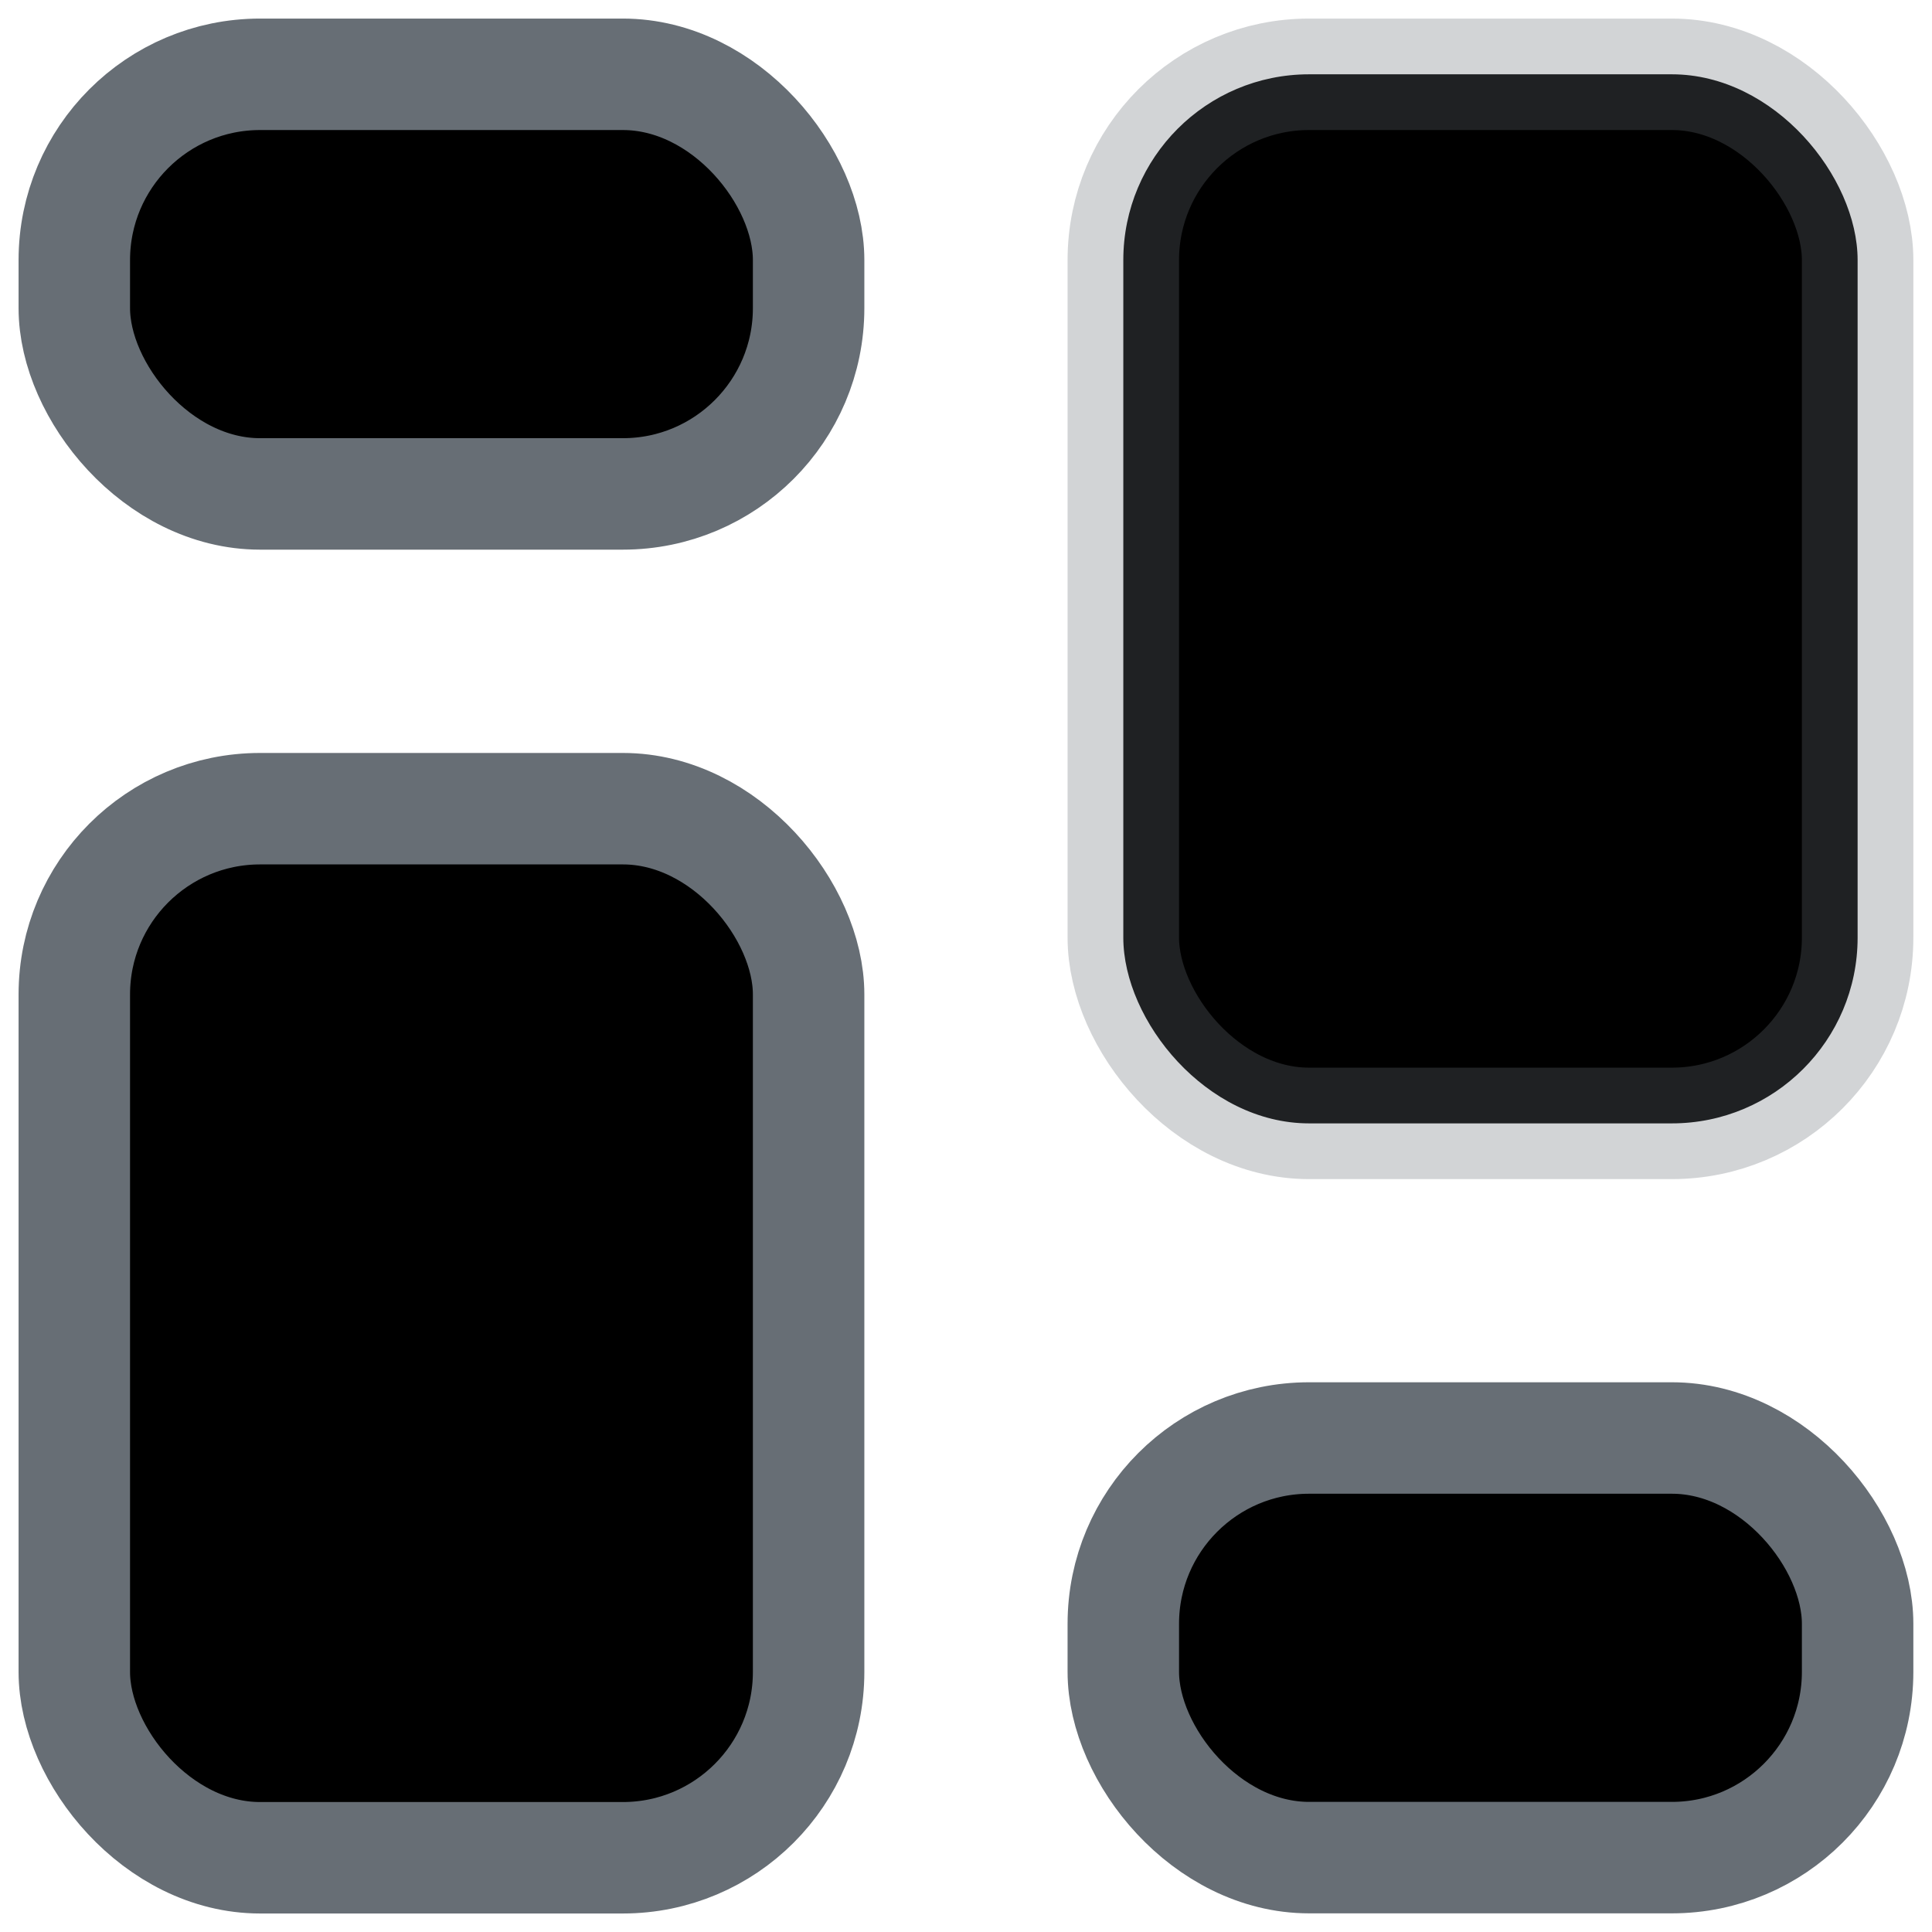 <svg width="26" height="26" viewBox="0 0 26 26" fill="current" xmlns="http://www.w3.org/2000/svg">
<rect x="15.117" y="19.352" width="9.882" height="5.647" rx="2.5" fill="current" stroke="#676E75" stroke-width="1.5"/>
<rect x="1" y="10.883" width="9.882" height="14.118" rx="2.5" fill="current" stroke="#676E75" stroke-width="1.5"/>
<rect x="1" y="1" width="9.882" height="5.647" rx="2.5" fill="current" stroke="#676E75" stroke-width="1.5"/>
<rect opacity="0.3" x="15.117" y="1" width="9.882" height="14.118" rx="2.5" fill="current" stroke="#676E75" stroke-width="1.5"/>
</svg>
